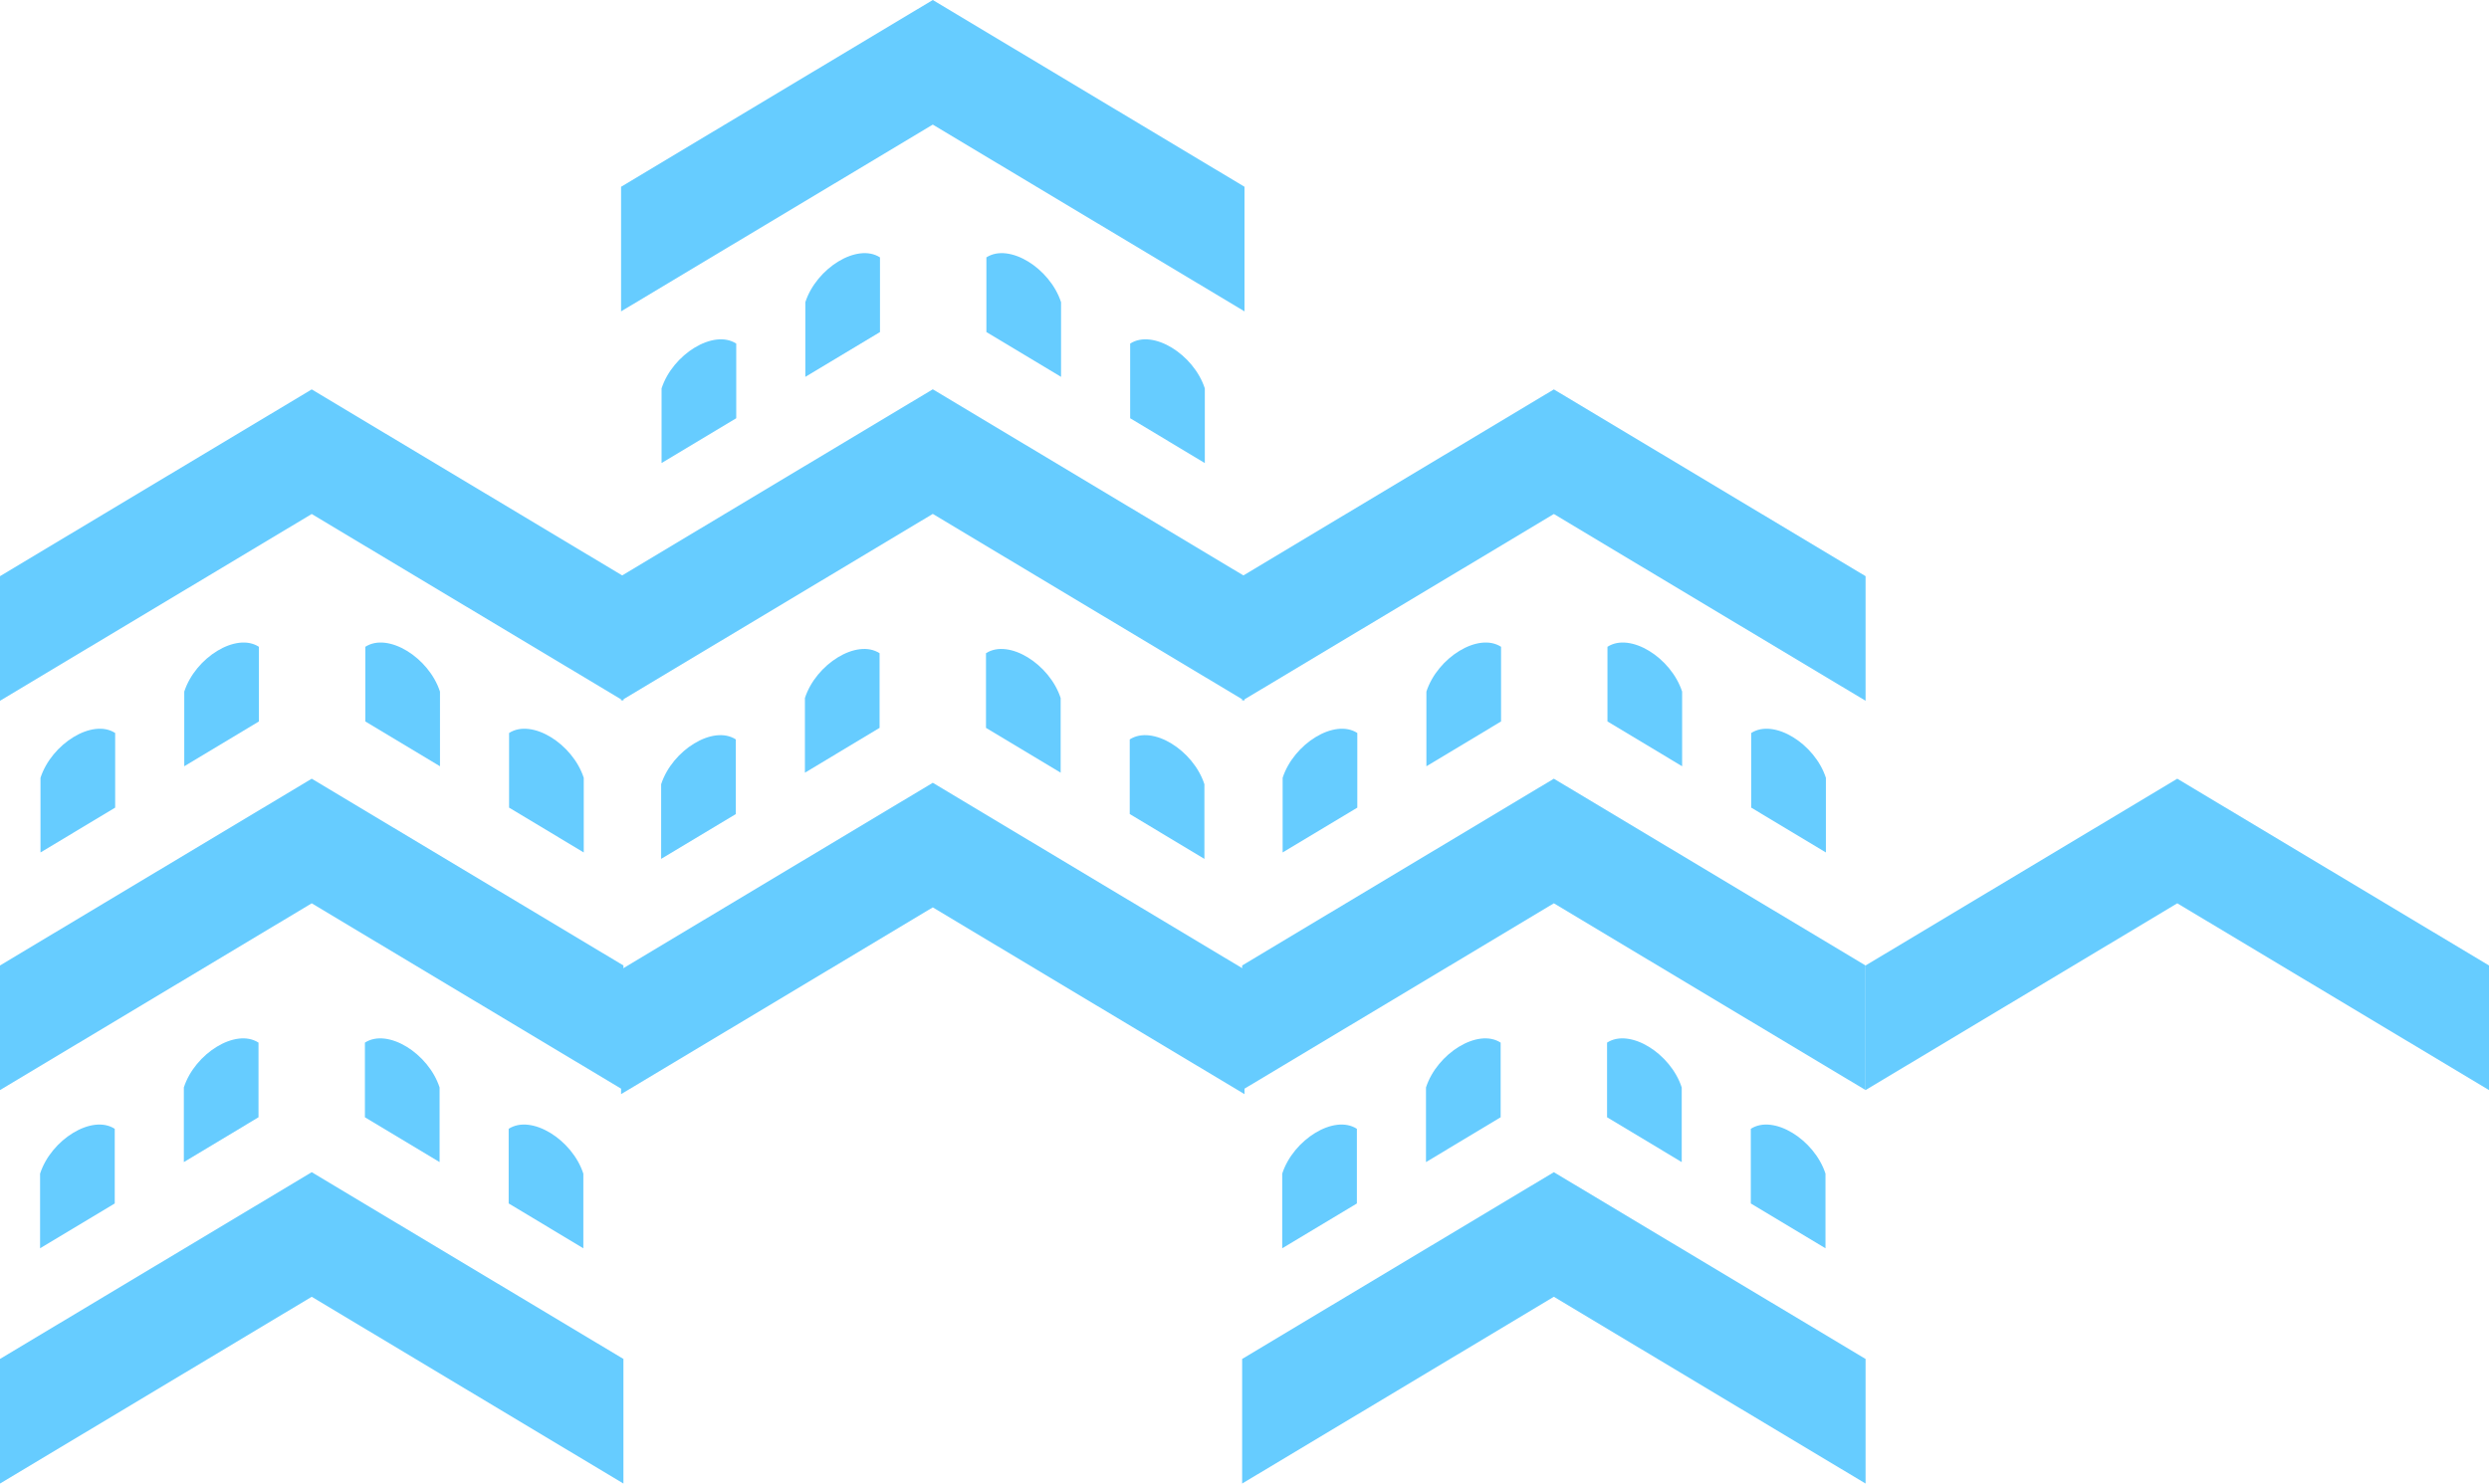 <svg xmlns="http://www.w3.org/2000/svg" xmlns:xlink="http://www.w3.org/1999/xlink" width="1001.966" height="597.39" viewBox="0 0 1001.966 597.39"><defs><clipPath id="clip-path"><rect id="Rect&#xE1;ngulo_77" data-name="Rect&#xE1;ngulo 77" width="250.966" height="440.587" fill="#6cf"></rect></clipPath></defs><g id="Grupo_190" data-name="Grupo 190" transform="translate(-875.5 -2943.741)"><g id="Grupo_187" data-name="Grupo 187" transform="translate(1125.517 2943.741)" style="isolation: isolate"><path id="Trazado_389" data-name="Trazado 389" d="M125.483,0,0,75.207V125.38L125.483,50.173,250.966,125.38V75.207Z" transform="translate(0 0)" fill="#6cf"></path><path id="Trazado_390" data-name="Trazado 390" d="M0,205.41v50.172l125.483-75.207,125.483,75.207V205.41L125.483,130.2Z" transform="translate(0 26.562)" fill="#6cf"></path><path id="Trazado_391" data-name="Trazado 391" d="M0,337.006v50.172l125.483-75.207,125.483,75.207V337.006L125.483,261.8Z" transform="translate(0 53.409)" fill="#6cf"></path><g id="Grupo_149" data-name="Grupo 149" transform="translate(0)"><g id="Grupo_148" data-name="Grupo 148" clip-path="url(#clip-path)"><path id="Trazado_392" data-name="Trazado 392" d="M43.6,145.26,13.54,163.309V133.253C18.006,119.511,34.454,109.281,43.6,115.2V145.26Z" transform="translate(2.762 23.152)" fill="#6cf"></path><path id="Trazado_393" data-name="Trazado 393" d="M91.662,116.434,61.605,134.483V104.426c4.466-13.743,20.914-23.971,30.057-18.049v30.057Z" transform="translate(12.568 17.271)" fill="#6cf"></path><path id="Trazado_394" data-name="Trazado 394" d="M170.211,145.26l30.057,18.049V133.253c-4.466-13.743-20.914-23.972-30.057-18.051V145.26Z" transform="translate(34.724 23.152)" fill="#6cf"></path><path id="Trazado_395" data-name="Trazado 395" d="M122.146,116.434,152.2,134.483V104.426c-4.466-13.743-20.914-23.971-30.057-18.049v30.057Z" transform="translate(24.919 17.271)" fill="#6cf"></path><path id="Trazado_396" data-name="Trazado 396" d="M43.46,277.642,13.4,295.691V265.634c4.466-13.743,20.914-23.971,30.057-18.049v30.057Z" transform="translate(2.734 50.159)" fill="#6cf"></path><path id="Trazado_397" data-name="Trazado 397" d="M91.525,248.816,61.468,266.865V236.808c4.466-13.743,20.914-23.971,30.057-18.049v30.057Z" transform="translate(12.54 44.278)" fill="#6cf"></path><path id="Trazado_398" data-name="Trazado 398" d="M170.074,277.642l30.057,18.049V265.634c-4.466-13.743-20.914-23.971-30.057-18.049v30.057Z" transform="translate(34.696 50.159)" fill="#6cf"></path><path id="Trazado_399" data-name="Trazado 399" d="M122.009,248.816l30.057,18.049V236.808c-4.466-13.743-20.914-23.971-30.057-18.049v30.057Z" transform="translate(24.891 44.278)" fill="#6cf"></path></g></g></g><g id="Grupo_188" data-name="Grupo 188" transform="translate(1375.534 3100.544)" style="isolation: isolate"><path id="Trazado_389-2" data-name="Trazado 389" d="M125.483,0,0,75.207V125.38L125.483,50.173,250.966,125.38V75.207Z" transform="translate(0 0)" fill="#6cf"></path><path id="Trazado_390-2" data-name="Trazado 390" d="M0,205.41v50.172l125.483-75.207,125.483,75.207V205.41L125.483,130.2Z" transform="translate(0 26.562)" fill="#6cf"></path><path id="Trazado_391-2" data-name="Trazado 391" d="M0,337.006v50.172l125.483-75.207,125.483,75.207V337.006L125.483,261.8Z" transform="translate(0 53.409)" fill="#6cf"></path><g id="Grupo_149-2" data-name="Grupo 149" transform="translate(0)"><g id="Grupo_148-2" data-name="Grupo 148" clip-path="url(#clip-path)"><path id="Trazado_392-2" data-name="Trazado 392" d="M43.6,145.26,13.54,163.309V133.253C18.006,119.511,34.454,109.281,43.6,115.2V145.26Z" transform="translate(2.762 23.152)" fill="#6cf"></path><path id="Trazado_393-2" data-name="Trazado 393" d="M91.662,116.434,61.605,134.483V104.426c4.466-13.743,20.914-23.971,30.057-18.049v30.057Z" transform="translate(12.568 17.271)" fill="#6cf"></path><path id="Trazado_394-2" data-name="Trazado 394" d="M170.211,145.26l30.057,18.049V133.253c-4.466-13.743-20.914-23.972-30.057-18.051V145.26Z" transform="translate(34.724 23.152)" fill="#6cf"></path><path id="Trazado_395-2" data-name="Trazado 395" d="M122.146,116.434,152.2,134.483V104.426c-4.466-13.743-20.914-23.971-30.057-18.049v30.057Z" transform="translate(24.919 17.271)" fill="#6cf"></path><path id="Trazado_396-2" data-name="Trazado 396" d="M43.46,277.642,13.4,295.691V265.634c4.466-13.743,20.914-23.971,30.057-18.049v30.057Z" transform="translate(2.734 50.159)" fill="#6cf"></path><path id="Trazado_397-2" data-name="Trazado 397" d="M91.525,248.816,61.468,266.865V236.808c4.466-13.743,20.914-23.971,30.057-18.049v30.057Z" transform="translate(12.54 44.278)" fill="#6cf"></path><path id="Trazado_398-2" data-name="Trazado 398" d="M170.074,277.642l30.057,18.049V265.634c-4.466-13.743-20.914-23.971-30.057-18.049v30.057Z" transform="translate(34.696 50.159)" fill="#6cf"></path><path id="Trazado_399-2" data-name="Trazado 399" d="M122.009,248.816l30.057,18.049V236.808c-4.466-13.743-20.914-23.971-30.057-18.049v30.057Z" transform="translate(24.891 44.278)" fill="#6cf"></path></g></g><path id="Trazado_501" data-name="Trazado 501" d="M0,205.41v50.172l125.483-75.207,125.483,75.207V205.41L125.483,130.2Z" transform="translate(250.966 26.563)" fill="#6cf"></path></g><g id="Grupo_189" data-name="Grupo 189" transform="translate(875.5 3100.544)" style="isolation: isolate"><path id="Trazado_389-3" data-name="Trazado 389" d="M125.483,0,0,75.207V125.38L125.483,50.173,250.966,125.38V75.207Z" transform="translate(0 0)" fill="#6cf"></path><path id="Trazado_390-3" data-name="Trazado 390" d="M0,205.41v50.172l125.483-75.207,125.483,75.207V205.41L125.483,130.2Z" transform="translate(0 26.562)" fill="#6cf"></path><path id="Trazado_391-3" data-name="Trazado 391" d="M0,337.006v50.172l125.483-75.207,125.483,75.207V337.006L125.483,261.8Z" transform="translate(0 53.409)" fill="#6cf"></path><g id="Grupo_149-3" data-name="Grupo 149" transform="translate(0)"><g id="Grupo_148-3" data-name="Grupo 148" clip-path="url(#clip-path)"><path id="Trazado_392-3" data-name="Trazado 392" d="M43.6,145.26,13.54,163.309V133.253C18.006,119.511,34.454,109.281,43.6,115.2V145.26Z" transform="translate(2.762 23.152)" fill="#6cf"></path><path id="Trazado_393-3" data-name="Trazado 393" d="M91.662,116.434,61.605,134.483V104.426c4.466-13.743,20.914-23.971,30.057-18.049v30.057Z" transform="translate(12.568 17.271)" fill="#6cf"></path><path id="Trazado_394-3" data-name="Trazado 394" d="M170.211,145.26l30.057,18.049V133.253c-4.466-13.743-20.914-23.972-30.057-18.051V145.26Z" transform="translate(34.724 23.152)" fill="#6cf"></path><path id="Trazado_395-3" data-name="Trazado 395" d="M122.146,116.434,152.2,134.483V104.426c-4.466-13.743-20.914-23.971-30.057-18.049v30.057Z" transform="translate(24.919 17.271)" fill="#6cf"></path><path id="Trazado_396-3" data-name="Trazado 396" d="M43.46,277.642,13.4,295.691V265.634c4.466-13.743,20.914-23.971,30.057-18.049v30.057Z" transform="translate(2.734 50.159)" fill="#6cf"></path><path id="Trazado_397-3" data-name="Trazado 397" d="M91.525,248.816,61.468,266.865V236.808c4.466-13.743,20.914-23.971,30.057-18.049v30.057Z" transform="translate(12.54 44.278)" fill="#6cf"></path><path id="Trazado_398-3" data-name="Trazado 398" d="M170.074,277.642l30.057,18.049V265.634c-4.466-13.743-20.914-23.971-30.057-18.049v30.057Z" transform="translate(34.696 50.159)" fill="#6cf"></path><path id="Trazado_399-3" data-name="Trazado 399" d="M122.009,248.816l30.057,18.049V236.808c-4.466-13.743-20.914-23.971-30.057-18.049v30.057Z" transform="translate(24.891 44.278)" fill="#6cf"></path></g></g></g></g></svg>